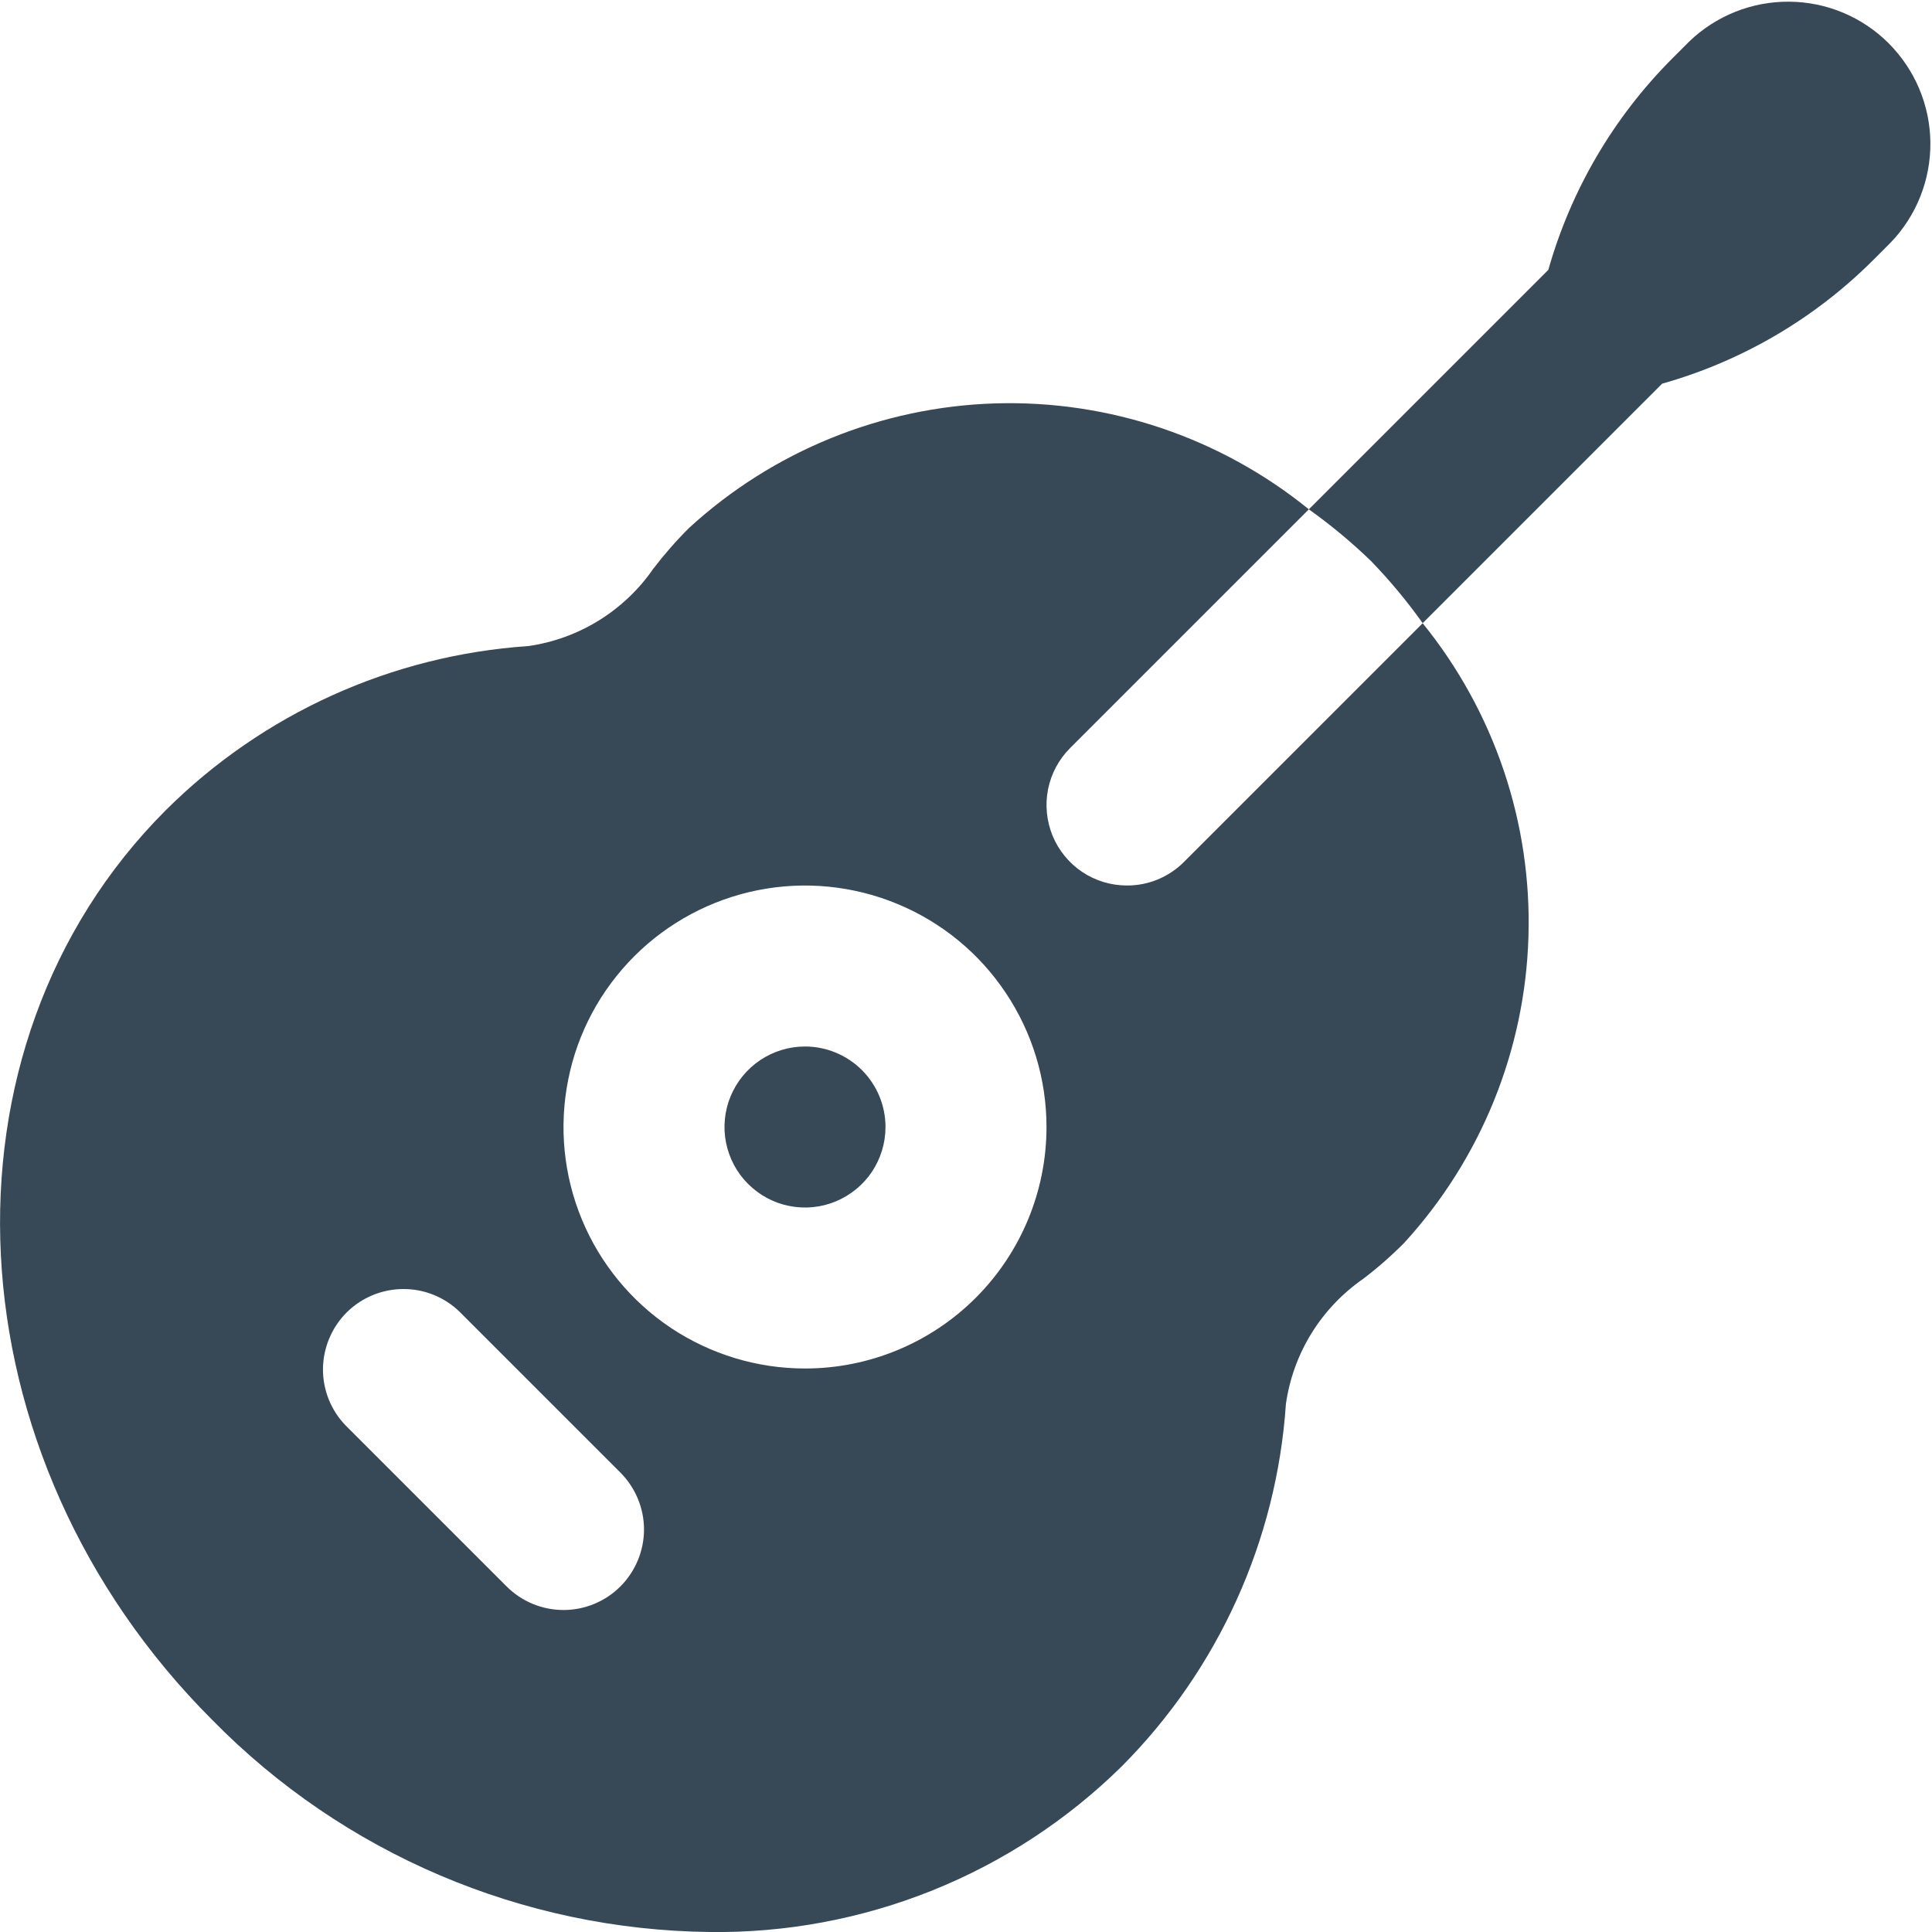 <svg width="24" height="24" viewBox="0 0 24 24" fill="none" xmlns="http://www.w3.org/2000/svg">
<g clip-path="url(#clip0_406_2010)">
<path d="M14 11C13.802 11 13.609 10.942 13.444 10.832C13.28 10.722 13.152 10.566 13.076 10.383C13.001 10.2 12.981 9.999 13.019 9.805C13.058 9.611 13.153 9.433 13.293 9.293L16.259 6.327C15.161 5.436 13.779 4.969 12.366 5.011C10.952 5.054 9.601 5.603 8.559 6.559C8.399 6.718 8.251 6.888 8.114 7.067C7.935 7.326 7.704 7.544 7.437 7.709C7.17 7.874 6.871 7.982 6.56 8.026C4.863 8.141 3.265 8.865 2.06 10.064C-0.896 13.021 -0.64 18.089 2.635 21.364C4.265 23.026 6.487 23.973 8.814 24C9.761 24.013 10.702 23.837 11.581 23.484C12.46 23.131 13.261 22.606 13.936 21.941C15.135 20.736 15.859 19.138 15.974 17.441C16.018 17.13 16.126 16.832 16.291 16.564C16.456 16.297 16.675 16.066 16.933 15.887C17.112 15.751 17.282 15.602 17.441 15.442C18.396 14.4 18.945 13.049 18.987 11.635C19.03 10.222 18.563 8.841 17.673 7.742L14.707 10.708C14.519 10.896 14.265 11.001 14 11ZM7.707 19.707C7.519 19.895 7.265 20 7 20C6.735 20 6.481 19.895 6.293 19.707L4.293 17.707C4.111 17.519 4.01 17.266 4.012 17.004C4.015 16.742 4.12 16.491 4.305 16.305C4.491 16.12 4.741 16.015 5.004 16.013C5.266 16.01 5.518 16.111 5.707 16.293L7.707 18.293C7.894 18.481 8 18.735 8 19C8 19.265 7.894 19.52 7.707 19.707ZM10 17C9.407 17 8.827 16.824 8.333 16.495C7.84 16.165 7.455 15.697 7.228 15.148C7.001 14.6 6.942 13.997 7.058 13.415C7.173 12.833 7.459 12.299 7.879 11.879C8.298 11.46 8.833 11.174 9.415 11.058C9.997 10.942 10.6 11.002 11.148 11.229C11.696 11.456 12.165 11.84 12.494 12.334C12.824 12.827 13 13.407 13 14C13 14.796 12.684 15.559 12.121 16.122C11.559 16.684 10.796 17 10 17ZM11 14C11 14.198 10.941 14.392 10.832 14.556C10.722 14.72 10.565 14.848 10.383 14.924C10.2 15 9.999 15.02 9.805 14.981C9.611 14.943 9.433 14.847 9.293 14.707C9.153 14.568 9.058 14.389 9.019 14.195C8.981 14.001 9 13.8 9.076 13.618C9.152 13.435 9.28 13.279 9.444 13.169C9.609 13.059 9.802 13 10 13C10.265 13 10.52 13.106 10.707 13.293C10.895 13.481 11 13.735 11 14ZM23.482 3.018L23.268 3.232C22.54 3.959 21.638 4.487 20.648 4.766L17.673 7.741C17.479 7.468 17.264 7.21 17.031 6.969C16.79 6.736 16.532 6.522 16.259 6.327L19.234 3.352C19.514 2.363 20.042 1.461 20.768 0.732L20.982 0.518C21.315 0.196 21.762 0.017 22.226 0.021C22.69 0.024 23.134 0.21 23.462 0.538C23.79 0.867 23.976 1.31 23.98 1.774C23.983 2.238 23.805 2.685 23.482 3.018Z" fill="#374957"/>
</g>
<defs>
<clipPath id="clip0_406_2010">
<rect width="24" height="24" fill="white"/>
</clipPath>
</defs>
</svg>
